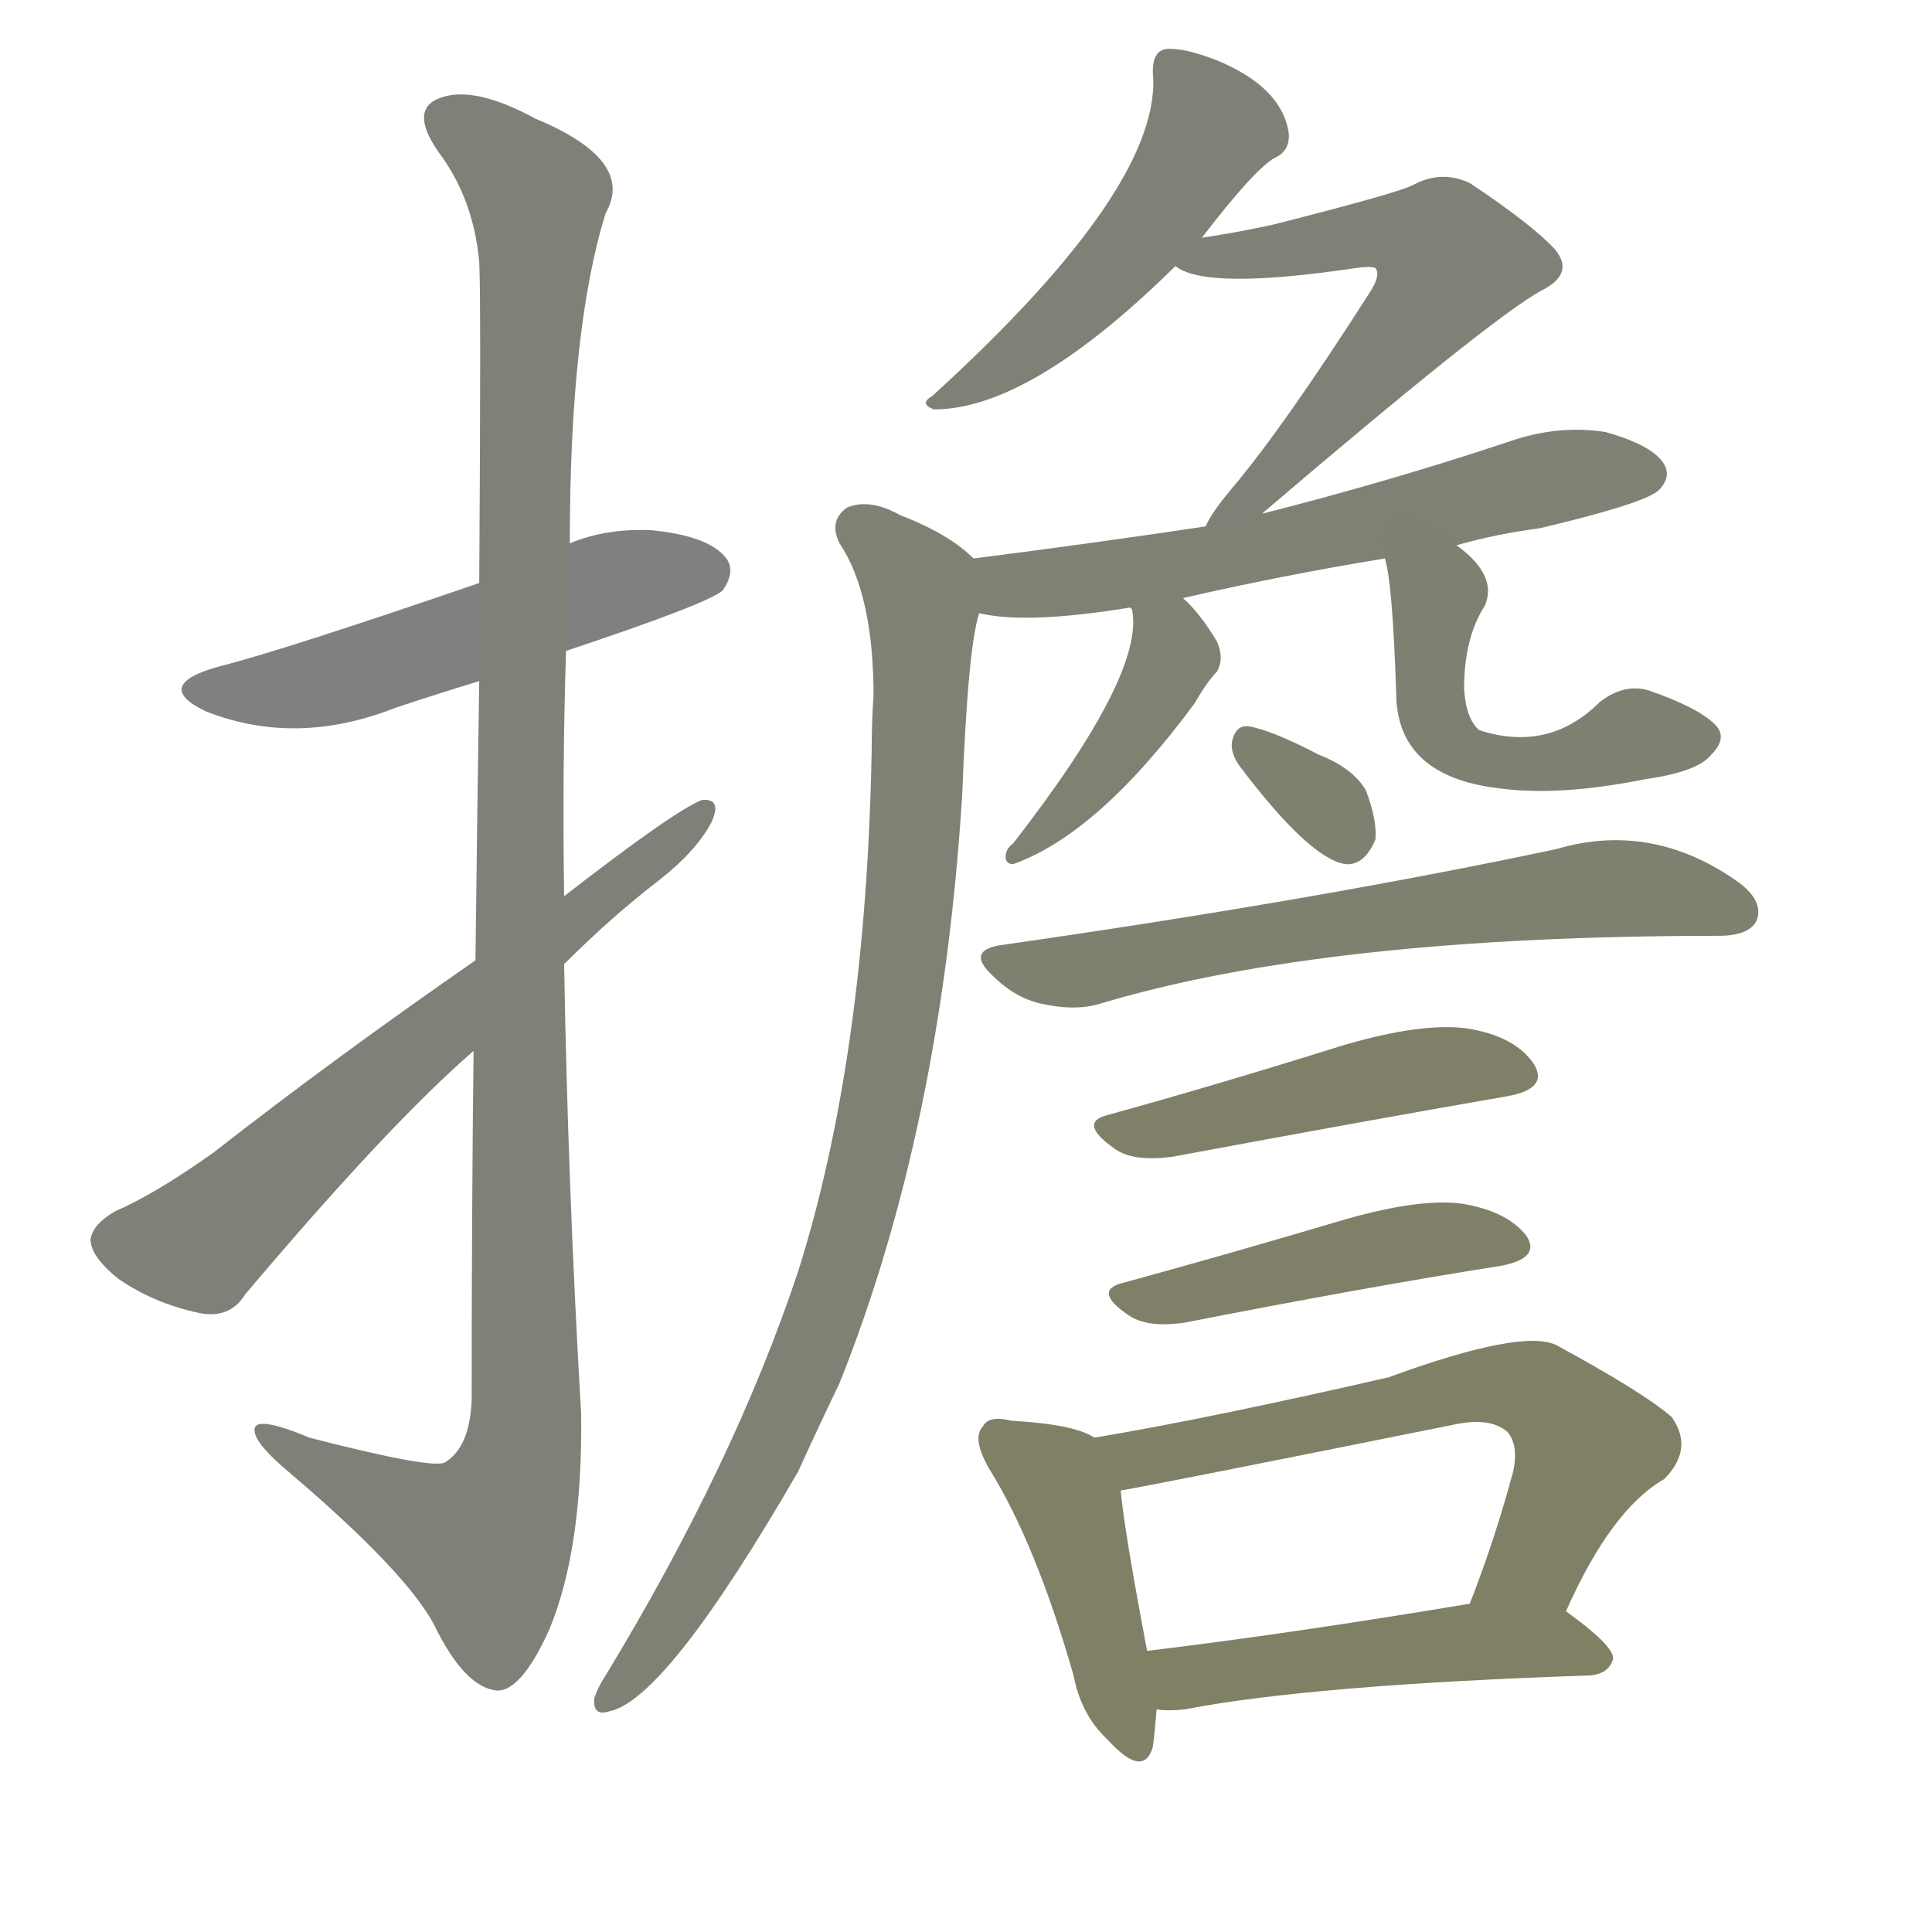 <svg version="1.1" viewBox="0 0 1024 1024" xmlns="http://www.w3.org/2000/svg">
  
  <g transform="scale(1, -1) translate(0, -900)">
    <style type="text/css">
        .stroke1 {fill: #808080;}
        .stroke2 {fill: #808079;}
        .stroke3 {fill: #808078;}
        .stroke4 {fill: #808077;}
        .stroke5 {fill: #808076;}
        .stroke6 {fill: #808075;}
        .stroke7 {fill: #808074;}
        .stroke8 {fill: #808073;}
        .stroke9 {fill: #808072;}
        .stroke10 {fill: #808071;}
        .stroke11 {fill: #808070;}
        .stroke12 {fill: #808069;}
        .stroke13 {fill: #808068;}
        .stroke14 {fill: #808067;}
        .stroke15 {fill: #808066;}
        .stroke16 {fill: #808065;}
        .stroke17 {fill: #808064;}
        .stroke18 {fill: #808063;}
        .stroke19 {fill: #808062;}
        .stroke20 {fill: #808061;}
        text {
            font-family: Helvetica;
            font-size: 50px;
            fill: #808060;
            paint-order: stroke;
            stroke: #000000;
            stroke-width: 4px;
            stroke-linecap: butt;
            stroke-linejoin: miter;
            font-weight: 800;
        }
    </style>

    <path d="M 300 555 Q 375 580 383 587 Q 390 597 385 604 Q 376 616 345 619 Q 321 620 302 612 L 254 591 Q 149 555 117 547 Q 80 537 109 523 Q 157 504 210 525 Q 231 532 254 539 L 300 555 Z" class="stroke1"/>
    <path d="M 251 343 Q 250 261 250 158 Q 249 133 236 125 Q 230 121 164 138 Q 133 151 135 141 Q 136 134 154 119 Q 215 67 230 39 Q 246 6 263 4 Q 276 3 291 36 Q 309 79 308 151 Q 301 271 299 389 L 299 425 Q 298 491 300 555 L 302 612 Q 302 726 321 787 Q 337 815 284 837 Q 251 855 233 848 Q 217 842 232 820 Q 251 795 254 761 Q 255 743 254 591 L 254 539 Q 253 475 252 391 L 251 343 Z" class="stroke2"/>
    <path d="M 252 391 Q 177 339 113 289 Q 82 267 61 258 Q 49 251 48 243 Q 48 234 63 222 Q 82 209 106 204 Q 122 201 130 214 Q 206 304 251 343 L 299 389 Q 324 414 350 434 Q 369 449 377 464 Q 383 477 372 476 Q 357 470 299 425 L 252 391 Z" class="stroke3"/>
    <path d="M 637 774 Q 667 813 677 817 Q 684 821 683 830 Q 679 854 645 868 Q 627 875 618 874 Q 611 873 611 862 Q 617 802 494 690 Q 487 686 495 683 Q 546 683 623 759 L 637 774 Z" class="stroke4"/>
    <path d="M 668 627 Q 791 732 817 746 Q 835 755 824 768 Q 812 781 779 803 Q 764 810 749 802 Q 742 798 675 781 Q 657 777 637 774 C 607 769 602 768 623 759 Q 639 746 719 758 Q 726 759 729 758 Q 732 754 726 745 Q 680 673 652 640 Q 642 628 639 621 C 624 595 645 608 668 627 Z" class="stroke5"/>
    <path d="M 519 575 Q 544 569 599 578 L 627 583 Q 679 595 734 604 L 772 611 Q 793 617 816 620 Q 871 633 879 640 Q 886 647 882 654 Q 876 664 851 671 Q 826 675 800 666 Q 737 645 670 628 Q 667 628 668 627 L 639 621 Q 579 612 516 604 C 486 600 489 580 519 575 Z" class="stroke6"/>
    <path d="M 516 604 Q 503 617 477 627 Q 461 636 449 631 Q 439 624 445 612 Q 463 585 463 531 Q 462 518 462 502 Q 459 340 423 226 Q 389 124 321 12 Q 317 6 315 0 Q 314 -10 323 -7 Q 353 -1 423 120 Q 433 142 445 167 Q 499 302 510 479 Q 513 557 519 575 C 523 598 523 598 516 604 Z" class="stroke7"/>
    <path d="M 599 578 L 600 577 Q 607 543 537 453 Q 533 450 533 446 Q 533 442 537 442 Q 582 458 633 527 Q 640 539 645 544 Q 649 551 645 560 Q 636 575 627 583 C 606 604 591 607 599 578 Z" class="stroke8"/>
    <path d="M 734 604 Q 738 592 740 533 Q 740 488 796 482 Q 827 478 872 487 Q 900 491 907 500 Q 916 509 909 516 Q 900 525 874 534 Q 861 538 848 528 Q 821 501 784 513 Q 777 519 776 535 Q 776 562 787 579 Q 794 595 772 611 C 749 630 728 633 734 604 Z" class="stroke9"/>
    <path d="M 657 494 Q 694 445 713 442 Q 723 441 729 455 Q 730 465 724 481 Q 717 493 699 500 Q 674 513 662 515 Q 655 516 653 507 Q 652 501 657 494 Z" class="stroke10"/>
    <path d="M 530 399 Q 512 396 526 383 Q 538 371 552 368 Q 570 364 583 368 Q 703 404 911 404 Q 927 404 931 412 Q 935 422 922 432 Q 876 465 825 450 Q 698 423 530 399 Z" class="stroke11"/>
    <path d="M 587 309 Q 571 305 591 291 Q 601 284 622 287 Q 724 306 799 319 Q 821 323 813 336 Q 803 351 777 355 Q 753 358 712 346 Q 645 325 587 309 Z" class="stroke12"/>
    <path d="M 595 220 Q 579 216 598 203 Q 608 196 628 199 Q 725 218 795 229 Q 817 233 809 245 Q 799 258 775 262 Q 753 265 714 254 Q 650 235 595 220 Z" class="stroke13"/>
    <path d="M 580 138 Q 570 145 536 147 Q 524 150 521 144 Q 515 138 524 122 Q 549 82 569 12 Q 573 -9 587 -22 Q 606 -43 611 -26 Q 612 -19 613 -6 L 608 25 Q 596 88 594 110 C 592 132 592 132 580 138 Z" class="stroke14"/>
    <path d="M 830 46 Q 854 100 882 116 Q 898 132 886 149 Q 871 162 825 187 Q 807 196 736 170 Q 640 148 580 138 C 550 133 564 105 594 110 Q 612 113 771 145 Q 790 149 799 141 Q 805 134 802 120 Q 792 83 779 50 C 768 22 817 19 830 46 Z" class="stroke15"/>
    <path d="M 613 -6 Q 619 -7 628 -6 Q 695 7 843 12 Q 853 13 855 21 Q 855 28 830 46 C 816 56 809 55 779 50 Q 683 34 608 25 C 578 21 583 -4 613 -6 Z" class="stroke16"/>
    
    
    
    
    
    
    
    
    
    
    
    
    
    
    
    </g>
</svg>